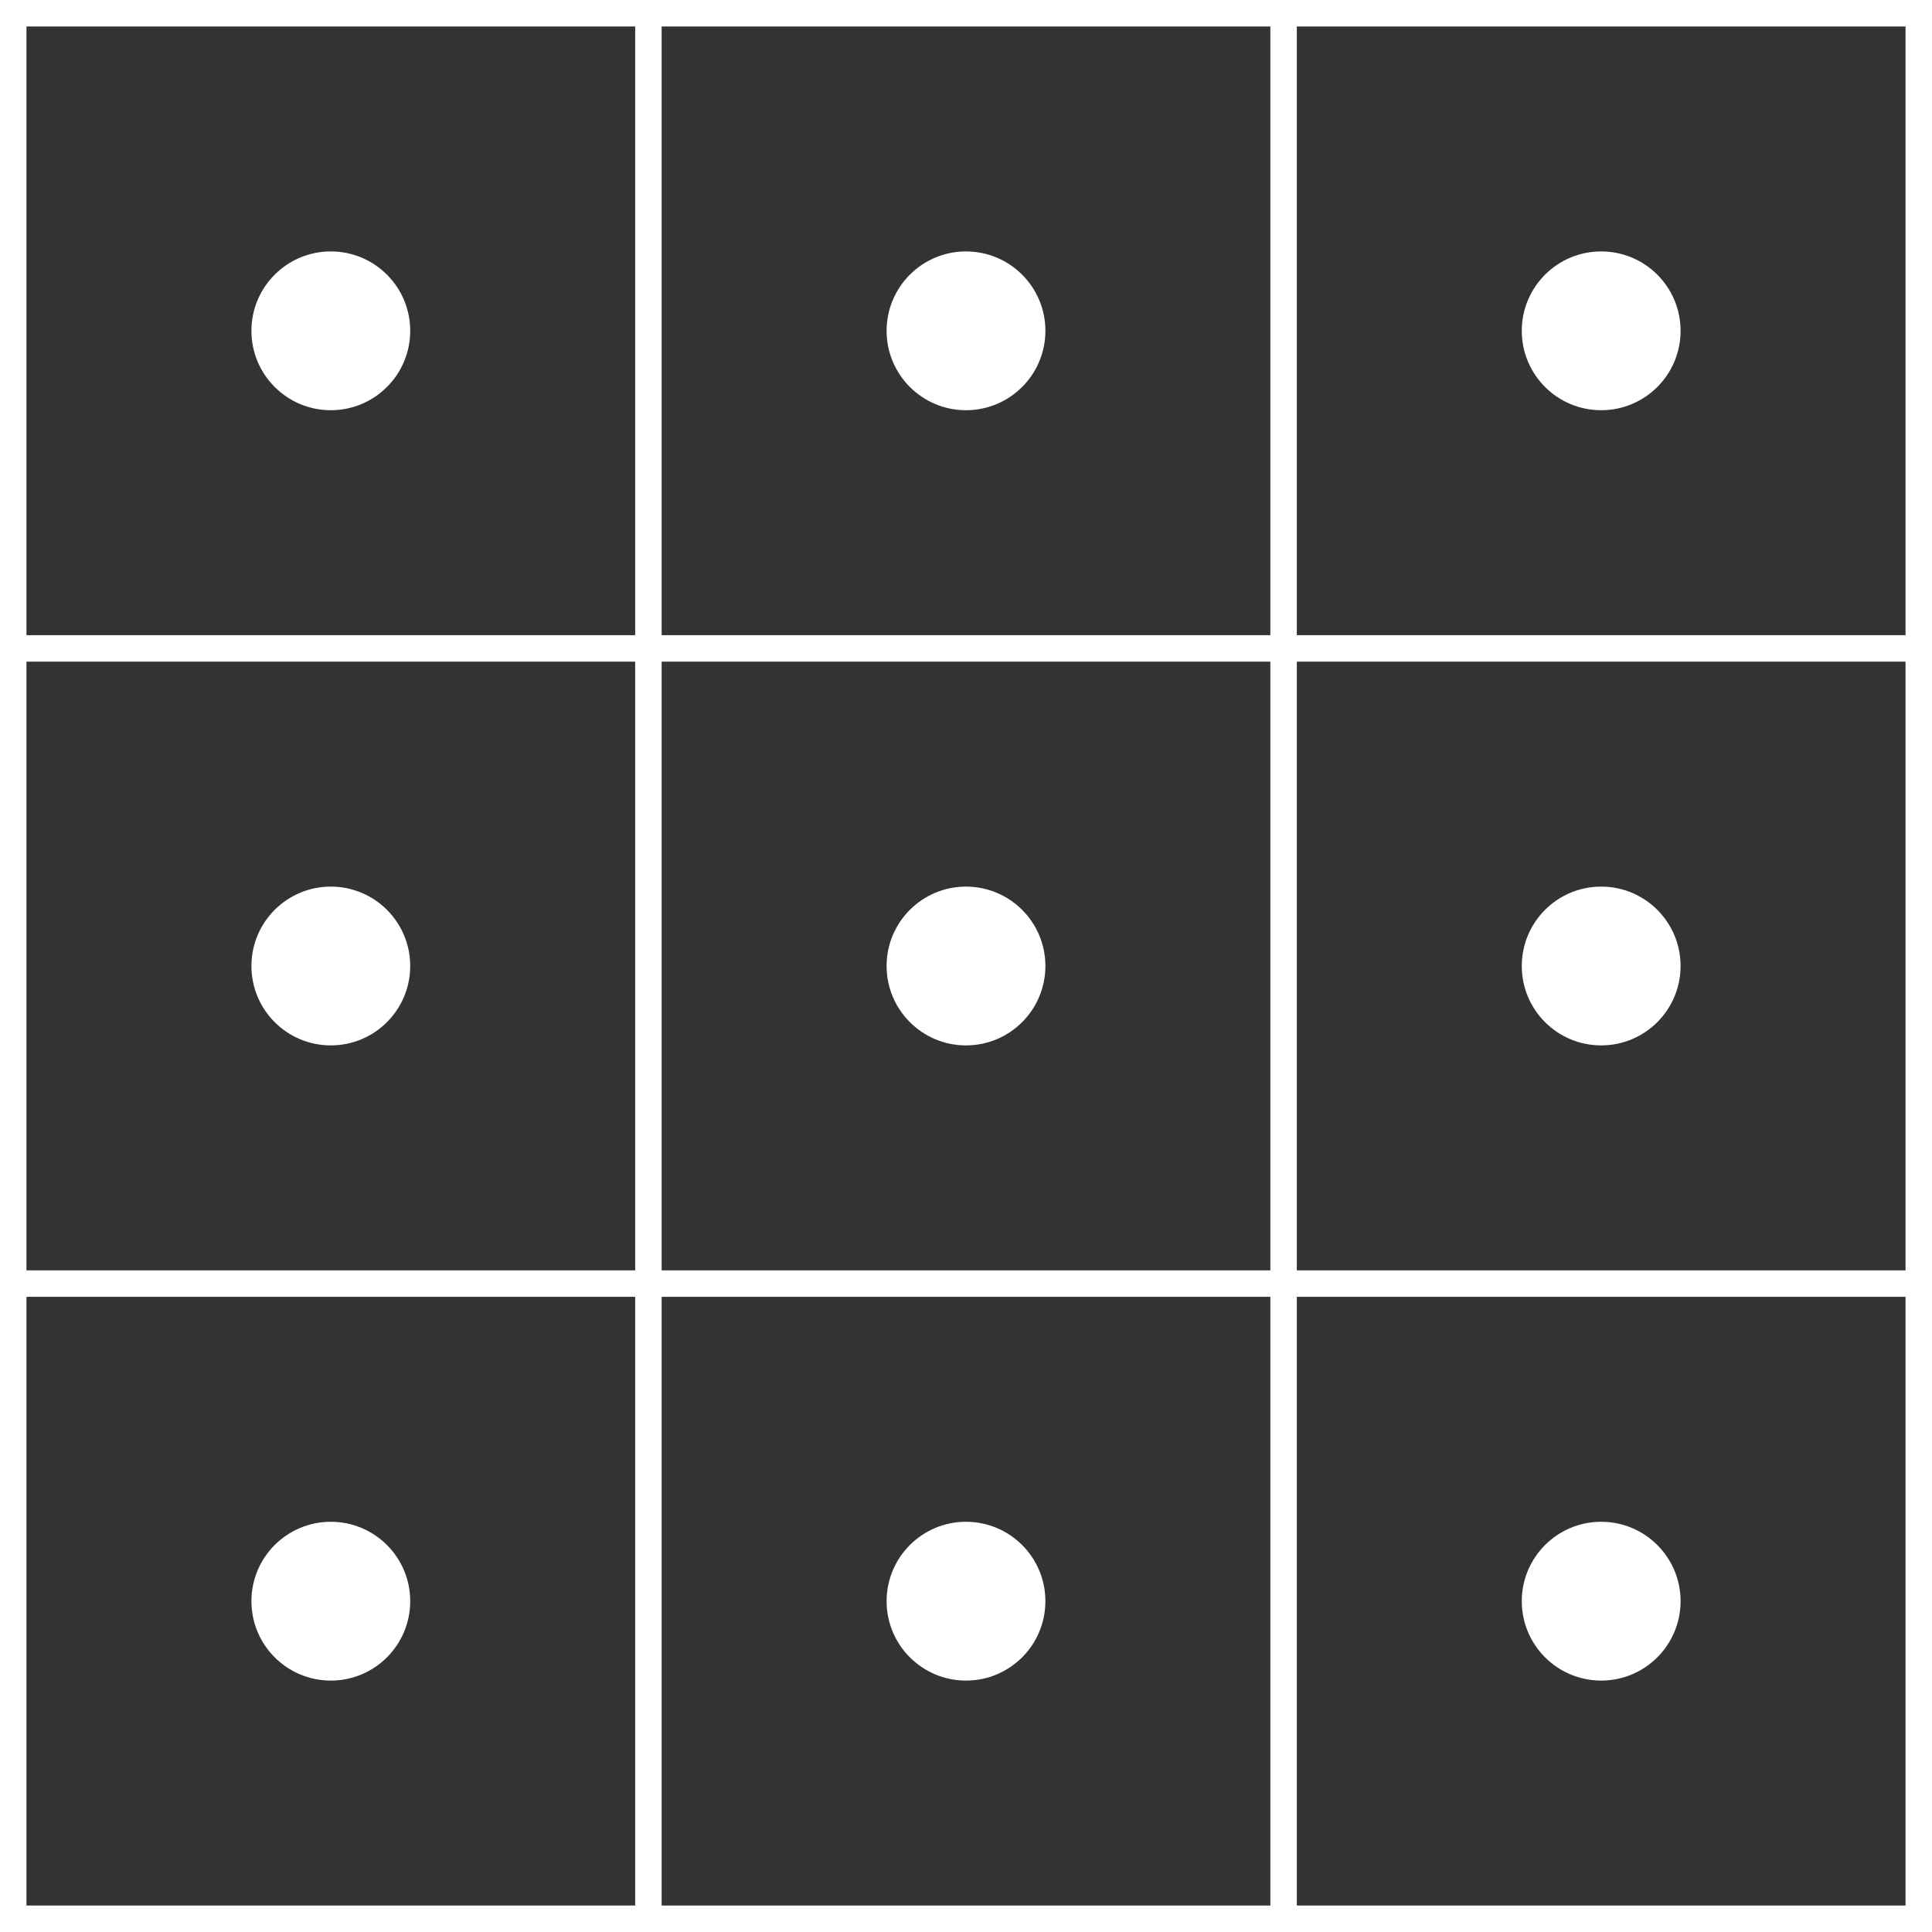 <svg xmlns="http://www.w3.org/2000/svg" width="73" height="73" viewBox="0 0 73 73" >
  <rect x="0" y="0" width="73" height="73" fill="#333333" stroke="none"/>
  <rect fill="none" stroke="white" x="0.5" y="0.5" class="st0" width="72" height="72"/>
  <g id="illu-1-gridlines" fill="none" stroke="white">
    <line x1="24.5" y1="0.5" x2="24.5" y2="72.5"/>
    <line x1="48.5" y1="72.5" x2="48.5" y2="0.5"/>
    <line x1="72.5" y1="24.5" x2="0.5" y2="24.5"/>
    <line x1="0.5" y1="48.5" x2="72.5" y2="48.5"/>
  </g>
  <g fill="white">
    <circle id="illu-dot-1" cx="12.5" cy="12.5" r="3"/>
    <circle id="illu-dot-2" cx="36.5" cy="12.5" r="3"/>
    <circle id="illu-dot-3" cx="60.5" cy="12.5" r="3"/>

    <circle id="illu-dot-4" cx="12.5" cy="36.5" r="3"/>
    <circle id="illu-dot-5" cx="36.5" cy="36.5" r="3"/>
    <circle id="illu-dot-6" cx="60.5" cy="36.5" r="3"/>

    <circle id="illu-dot-7" cx="12.5" cy="60.5" r="3"/>
    <circle id="illu-dot-8" cx="36.5" cy="60.5" r="3"/>
    <circle id="illu-dot-9" cx="60.5" cy="60.5" r="3"/>
  </g>
</svg>
